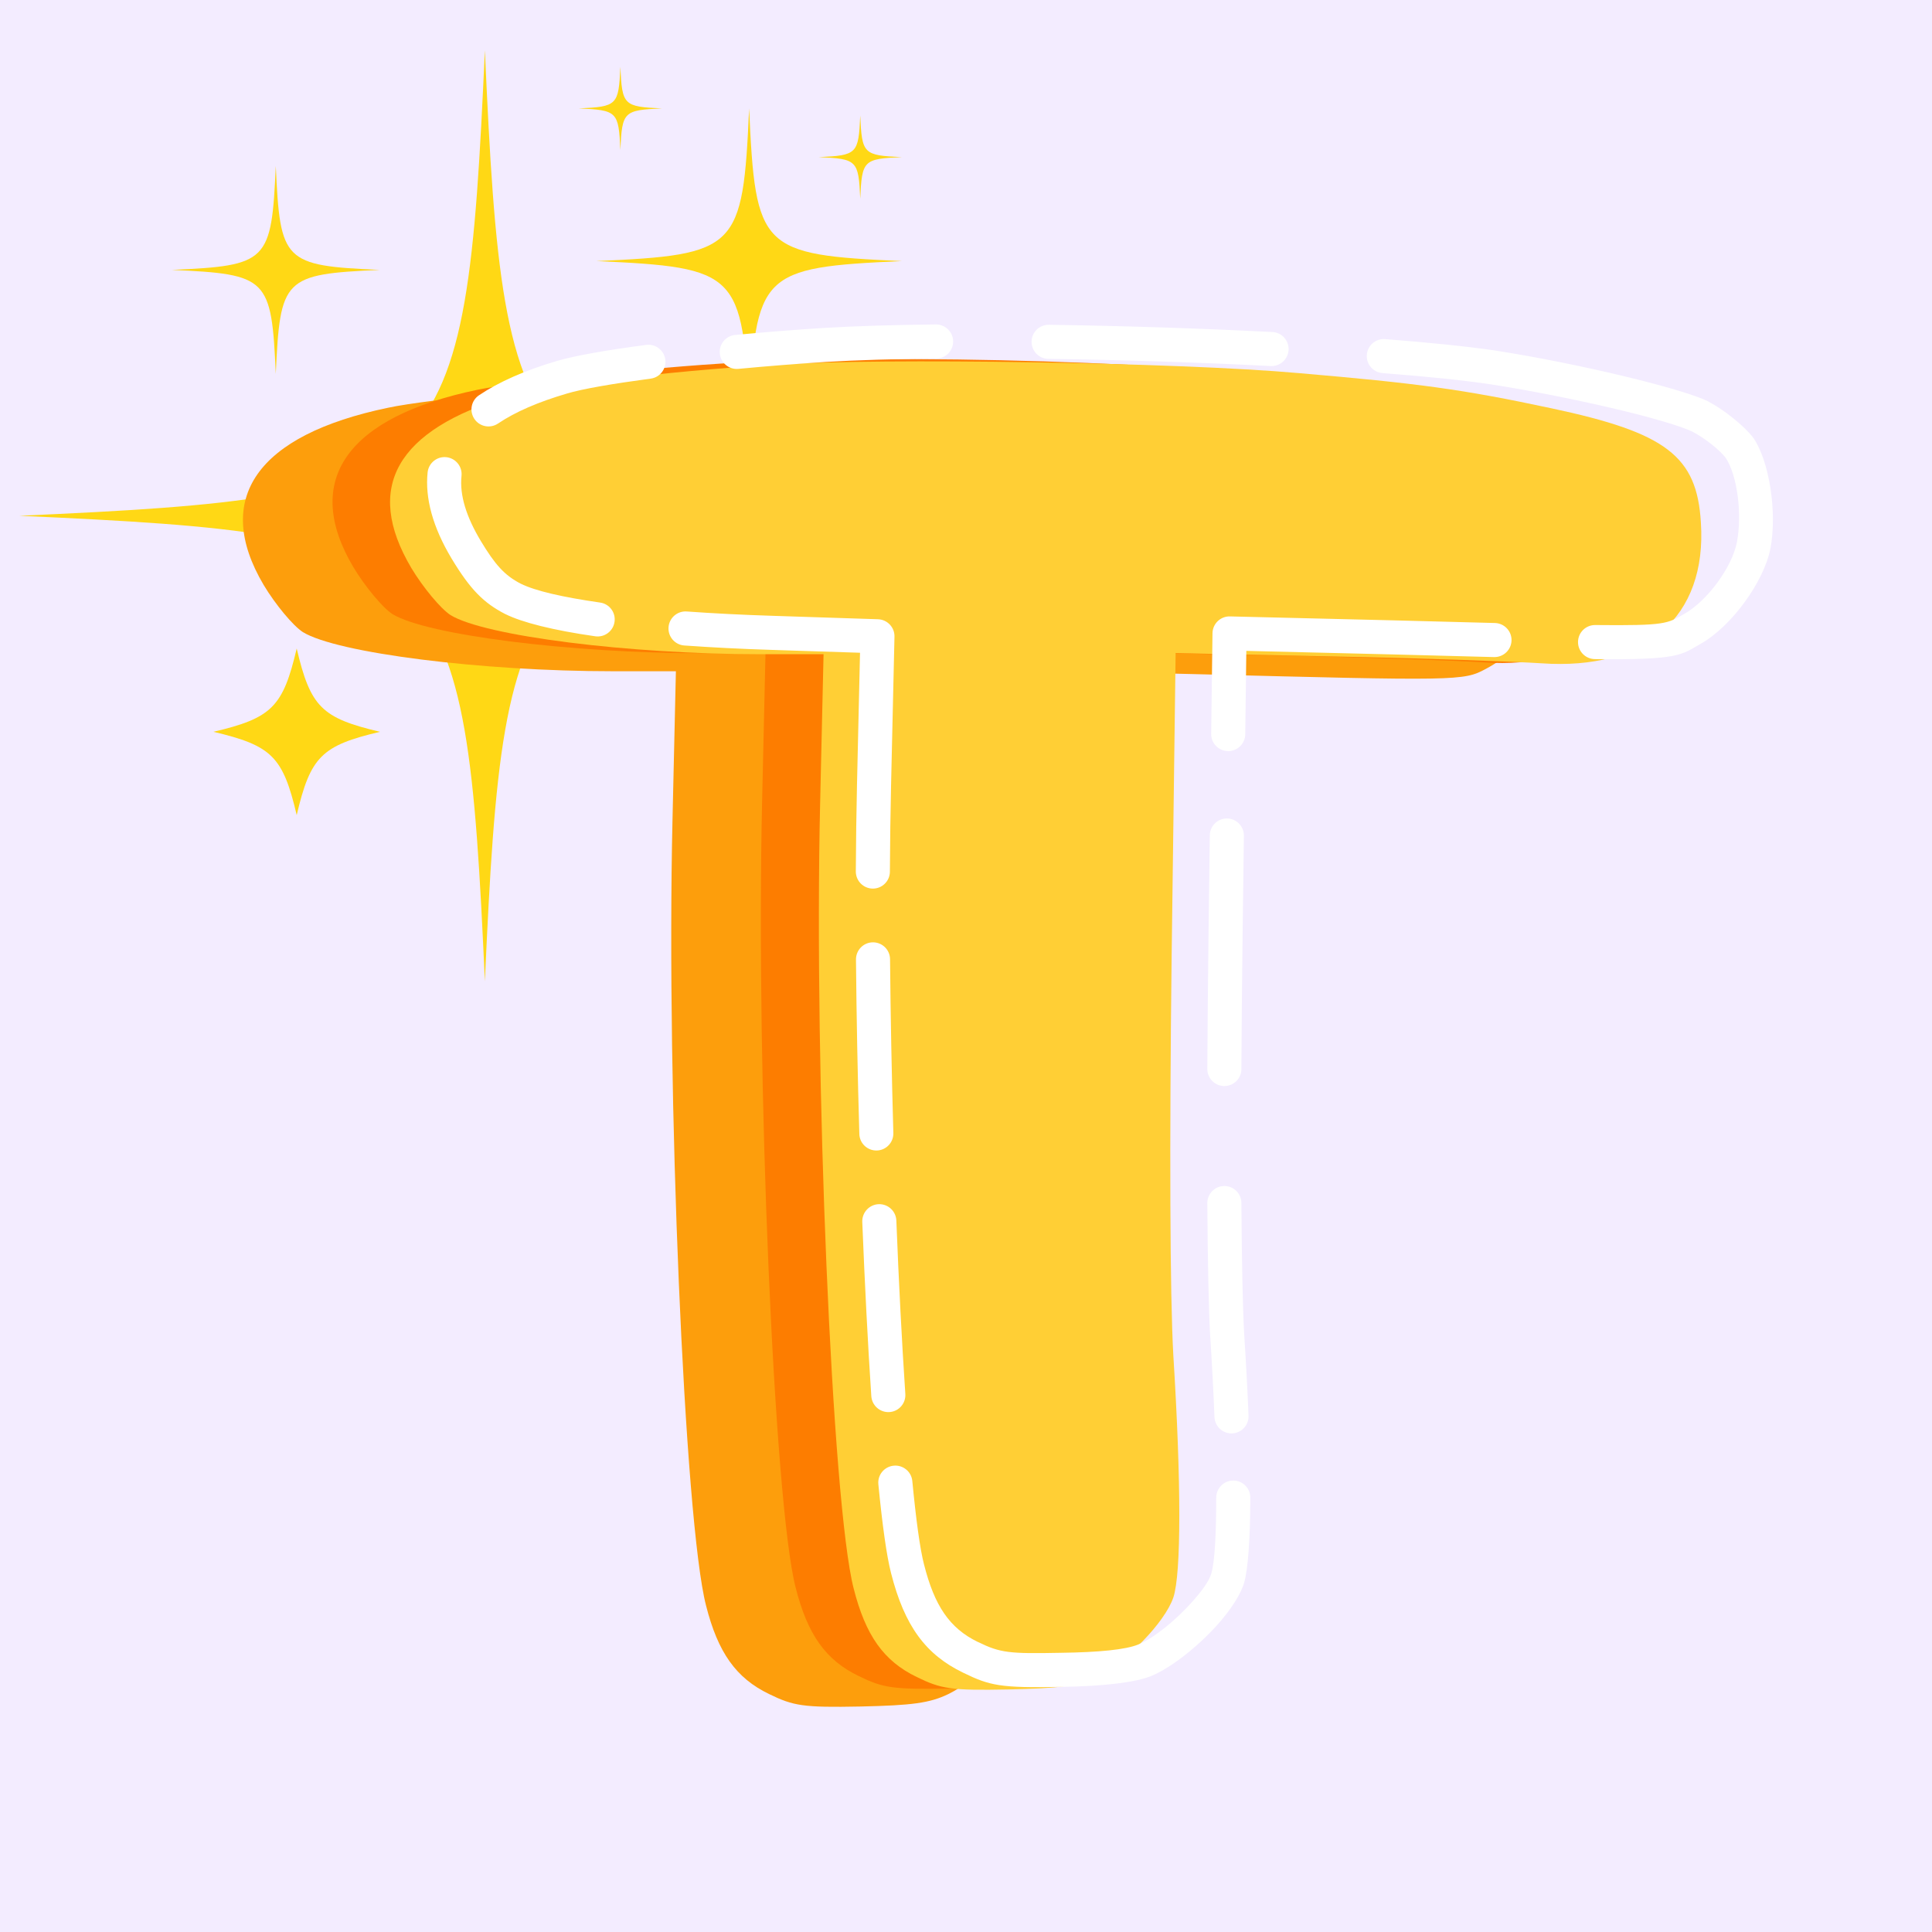 <svg xmlns="http://www.w3.org/2000/svg" xmlns:xlink="http://www.w3.org/1999/xlink" width="500" zoomAndPan="magnify" viewBox="0 0 375 375" height="500" preserveAspectRatio="xMidYMid meet" version="1.2"><defs><clipPath id="cd5e9d5489"><path d="M 3.75 9.75 L 184.5 9.75 L 184.5 190.5 L 3.75 190.5 Z M 3.75 9.75 "/></clipPath><clipPath id="eb7165fa94"><path d="M 47 73 L 302 73 L 302 331.461 L 47 331.461 Z M 47 73 "/></clipPath><clipPath id="d468681208"><path d="M 82 62.961 L 345 62.961 L 345 328 L 82 328 Z M 82 62.961 "/></clipPath></defs><g id="b4e87070f9"><rect x="0" width="375" y="0" height="375" style="fill:#ffffff;fill-opacity:1;stroke:none;"/><rect x="0" width="375" y="0" height="375" style="fill:#f3ecff;fill-opacity:1;stroke:none;"/><path style=" stroke:none;fill-rule:nonzero;fill:#ffd815;fill-opacity:1;" d="M 73.762 142.043 C 62.422 144.711 60.258 146.871 57.59 158.211 C 54.926 146.871 52.762 144.711 41.422 142.043 C 52.762 139.375 54.926 137.211 57.59 125.871 C 60.258 137.211 62.422 139.375 73.762 142.043 Z M 73.762 142.043 "/><g clip-rule="nonzero" clip-path="url(#cd5e9d5489)"><path style=" stroke:none;fill-rule:nonzero;fill:#ffd815;fill-opacity:1;" d="M 184.48 100.113 C 100.918 103.871 97.871 106.918 94.113 190.48 C 90.359 106.918 87.312 103.871 3.75 100.113 C 87.312 96.359 90.359 93.312 94.113 9.75 C 97.871 93.312 100.918 96.359 184.48 100.113 Z M 184.48 100.113 "/></g><path style=" stroke:none;fill-rule:nonzero;fill:#ffd815;fill-opacity:1;" d="M 73.711 52.387 C 55.051 53.227 54.371 53.906 53.531 72.57 C 52.691 53.906 52.012 53.227 33.348 52.387 C 52.012 51.551 52.691 50.867 53.531 32.207 C 54.371 50.867 55.051 51.551 73.711 52.387 Z M 73.711 52.387 "/><path style=" stroke:none;fill-rule:nonzero;fill:#ffd815;fill-opacity:1;" d="M 175.043 50.676 C 147.637 51.91 146.641 52.906 145.406 80.312 C 144.176 52.906 143.176 51.91 115.773 50.676 C 143.176 49.445 144.176 48.445 145.406 21.043 C 146.641 48.445 147.637 49.445 175.043 50.676 Z M 175.043 50.676 "/><path style=" stroke:none;fill-rule:nonzero;fill:#ffd815;fill-opacity:1;" d="M 175.043 30.496 C 167.578 30.832 167.305 31.105 166.973 38.57 C 166.637 31.105 166.363 30.832 158.898 30.496 C 166.363 30.16 166.637 29.891 166.973 22.426 C 167.305 29.891 167.578 30.16 175.043 30.496 Z M 175.043 30.496 "/><path style=" stroke:none;fill-rule:nonzero;fill:#ffd815;fill-opacity:1;" d="M 128.488 21.043 C 121.023 21.379 120.75 21.648 120.414 29.113 C 120.078 21.648 119.805 21.379 112.34 21.043 C 119.805 20.707 120.078 20.434 120.414 12.969 C 120.75 20.434 121.023 20.707 128.488 21.043 Z M 128.488 21.043 "/><g clip-rule="nonzero" clip-path="url(#eb7165fa94)"><path style=" stroke:none;fill-rule:nonzero;fill:#fd9e0c;fill-opacity:1;" d="M 128.656 73.633 C 112.676 74.516 82.918 77.492 75.312 79.145 C 49.852 84.438 41.254 96.781 51.172 113.535 C 53.488 117.395 56.902 121.473 58.777 122.684 C 65.391 126.762 93.496 130.289 118.957 130.289 L 131.191 130.289 L 130.531 159.168 C 129.32 211.637 132.848 295.301 137.035 311.613 C 139.348 320.762 142.875 325.723 149.27 328.809 C 154.008 331.121 155.883 331.453 167.016 331.234 C 177.047 331.012 180.461 330.57 184.098 328.809 C 189.941 325.941 197.438 318.227 199.09 313.375 C 200.633 308.746 200.633 288.355 199.09 266.422 C 198.43 256.059 198.316 227.398 198.758 189.922 L 199.531 130.07 L 231.605 130.84 C 283.078 132.164 284.07 132.164 288.367 129.848 C 296.855 125.332 301.707 116.953 301.707 106.59 C 301.707 92.594 295.094 87.191 272.168 82.562 C 252.656 78.594 245.492 77.602 223.449 75.727 C 204.711 74.074 145.301 72.863 128.656 73.633 Z M 128.656 73.633 "/></g><path style=" stroke:none;fill-rule:nonzero;fill:#fd7d00;fill-opacity:1;" d="M 146.047 70.25 C 131.5 70.801 100.637 73.996 92.703 75.648 C 67.238 80.941 58.645 93.285 68.562 110.039 C 70.879 113.898 74.293 117.977 76.168 119.188 C 82.781 123.266 110.887 126.793 136.348 126.793 L 148.582 126.793 L 147.922 155.672 C 146.711 208.473 150.238 291.805 154.426 308.117 C 156.738 317.266 160.266 322.227 166.66 325.312 C 171.398 327.629 173.273 327.957 184.406 327.738 C 194.434 327.516 197.852 327.074 201.488 325.312 C 207.332 322.445 214.828 314.73 216.48 309.879 C 218.023 305.25 218.023 287.613 216.48 262.926 C 215.82 251.238 215.707 222.031 216.148 185.324 L 216.922 126.574 L 247.895 127.234 C 264.977 127.566 282.941 128.227 287.902 128.559 C 308.184 129.992 320.086 119.52 318.875 101.223 C 318.324 92.625 315.57 88.105 308.293 84.469 C 303.336 81.934 283.824 77.414 267.844 75.098 C 238.965 70.801 185.508 68.594 146.047 70.25 Z M 146.047 70.25 "/><path style=" stroke:none;fill-rule:nonzero;fill:#ffcf35;fill-opacity:1;" d="M 150.262 70.77 C 128.879 72.09 105.73 74.957 98.68 76.941 C 76.965 83.445 70.57 94.578 79.828 110.23 C 82.145 114.086 85.562 118.164 87.434 119.379 C 94.047 123.457 122.156 126.984 147.617 126.984 L 159.852 126.984 L 159.188 155.863 C 157.977 208.332 161.504 291.992 165.691 308.305 C 168.008 317.453 171.535 322.414 177.926 325.5 C 182.668 327.816 184.539 328.148 195.672 327.926 C 205.703 327.707 209.121 327.266 212.758 325.5 C 218.598 322.637 226.094 314.918 227.746 310.07 C 229.289 305.441 229.289 287.805 227.746 263.113 C 227.086 251.43 226.977 222.219 227.418 185.516 L 228.188 126.762 L 259.16 127.426 C 276.246 127.754 294.211 128.418 299.172 128.746 C 319.449 130.18 331.355 119.707 330.141 101.41 C 329.371 88.516 323.418 83.996 301.152 79.254 C 283.629 75.508 275.141 74.406 252.105 72.422 C 228.629 70.328 171.203 69.445 150.262 70.77 Z M 150.262 70.77 "/><g clip-rule="nonzero" clip-path="url(#d468681208)"><path style=" stroke:none;fill-rule:evenodd;fill:#ffffff;fill-opacity:1;" d="M 181.664 62.977 C 183.496 62.969 184.984 64.434 185.004 66.25 C 185.027 68.082 183.562 69.582 181.73 69.59 C 173.609 69.68 166.266 69.891 160.27 70.254 C 154.637 70.617 148.875 71.07 143.32 71.598 C 141.5 71.773 139.879 70.43 139.715 68.621 C 139.539 66.805 140.871 65.184 142.691 65.016 C 148.324 64.477 154.152 64.016 159.852 63.66 L 159.863 63.66 C 165.957 63.285 173.41 63.066 181.664 62.977 Z M 125.418 66.945 C 127.238 66.703 128.891 67.984 129.133 69.789 C 129.375 71.598 128.098 73.262 126.289 73.492 C 118.938 74.473 113.043 75.477 109.988 76.402 C 109.977 76.402 109.965 76.414 109.953 76.414 C 104.473 78.023 100.031 79.941 96.66 82.211 C 95.148 83.227 93.09 82.828 92.074 81.309 C 91.055 79.797 91.457 77.738 92.969 76.723 C 96.805 74.145 101.84 71.906 108.094 70.066 C 111.344 69.086 117.617 67.973 125.418 66.945 Z M 83 91.691 C 83.191 89.875 84.816 88.551 86.633 88.738 C 88.449 88.938 89.77 90.559 89.578 92.375 C 89.188 96.145 90.523 100.344 93.344 105.039 C 96.094 109.594 97.918 111.664 101.059 113.285 C 103.938 114.719 109.273 115.918 116.48 116.957 C 118.289 117.211 119.543 118.887 119.281 120.691 C 119.027 122.5 117.352 123.758 115.543 123.504 C 107.355 122.336 101.324 120.812 98.07 119.184 C 98.059 119.184 98.047 119.172 98.035 119.172 C 93.898 117.031 91.316 114.477 87.68 108.457 C 83.961 102.273 82.484 96.652 83 91.691 Z M 132.816 125.289 C 130.996 125.156 129.629 123.57 129.762 121.75 C 129.895 119.934 131.469 118.555 133.301 118.688 C 138.492 119.062 144.133 119.348 150.129 119.535 L 150.141 119.535 L 170.422 120.195 C 172.23 120.262 173.664 121.762 173.617 123.582 L 172.957 152.348 C 172.836 157.672 172.758 163.316 172.727 169.18 C 172.727 171.012 171.227 172.488 169.41 172.477 C 167.578 172.465 166.113 170.977 166.113 169.148 C 166.145 163.238 166.223 157.551 166.344 152.195 L 166.93 126.699 L 149.922 126.148 C 143.836 125.961 138.105 125.664 132.816 125.289 Z M 166.145 186.246 C 166.133 184.414 167.602 182.914 169.43 182.906 C 171.25 182.895 172.746 184.359 172.758 186.188 C 172.859 197.234 173.078 208.676 173.398 219.906 C 173.453 221.738 172.02 223.258 170.191 223.312 C 168.371 223.359 166.84 221.926 166.797 220.094 C 166.465 208.82 166.246 197.332 166.145 186.246 Z M 167.367 237.168 C 167.305 235.34 168.727 233.809 170.543 233.73 C 172.375 233.664 173.906 235.086 173.98 236.906 C 174.457 249.031 175.051 260.527 175.723 270.566 C 175.844 272.387 174.469 273.961 172.648 274.082 C 170.832 274.203 169.254 272.828 169.121 271.008 C 168.449 260.91 167.855 249.359 167.367 237.168 Z M 170.488 288.094 C 170.312 286.273 171.645 284.664 173.465 284.488 C 175.281 284.312 176.902 285.645 177.078 287.453 C 177.797 294.918 178.555 300.57 179.352 303.668 C 179.359 303.668 179.359 303.68 179.359 303.68 C 181.367 311.625 184.277 316.035 189.82 318.715 C 189.832 318.715 189.832 318.715 189.844 318.715 C 194.164 320.832 195.895 321.008 205.848 320.809 C 205.859 320.809 205.859 320.809 205.871 320.809 C 213.297 320.711 218.512 320.203 220.957 319.188 C 224.109 317.875 228.234 314.438 231.309 311.02 C 233.172 308.949 234.703 306.922 235.133 305.367 L 235.133 305.355 C 235.785 303.051 236.059 297.914 236.07 290.684 C 236.082 288.855 237.559 287.375 239.387 287.375 C 241.207 287.375 242.695 288.863 242.684 290.695 C 242.672 298.809 242.23 304.562 241.504 307.152 C 240.875 309.391 238.914 312.465 236.223 315.453 C 232.465 319.617 227.352 323.695 223.492 325.293 C 220.648 326.484 214.621 327.301 205.969 327.422 C 194.121 327.664 192.09 327.18 186.945 324.668 C 179.715 321.172 175.57 315.66 172.945 305.312 C 172.098 302.016 171.262 296.02 170.488 288.094 Z M 242.34 274.789 C 242.406 276.609 240.984 278.152 239.168 278.227 C 237.348 278.293 235.805 276.871 235.727 275.055 C 235.539 270.246 235.266 265.047 234.914 259.512 C 234.914 259.512 234.914 259.5 234.902 259.488 C 234.605 254.156 234.418 245.195 234.34 233.531 C 234.328 231.711 235.805 230.215 237.625 230.203 C 239.453 230.191 240.941 231.668 240.953 233.488 C 241.031 244.984 241.207 253.836 241.504 259.105 C 241.867 264.68 242.145 269.938 242.34 274.789 Z M 240.953 207.52 C 240.953 209.336 239.453 210.812 237.637 210.801 C 235.805 210.793 234.34 209.305 234.34 207.484 C 234.383 199.438 234.461 190.785 234.57 181.66 L 234.824 162.125 C 234.848 160.309 236.355 158.844 238.176 158.863 C 240.004 158.898 241.461 160.395 241.438 162.215 L 241.184 181.746 C 241.074 190.852 240.996 199.492 240.953 207.52 Z M 241.703 142.527 C 241.68 144.348 240.172 145.812 238.352 145.793 C 236.523 145.758 235.066 144.258 235.09 142.441 L 235.344 122.906 C 235.355 122.027 235.719 121.188 236.355 120.57 C 236.996 119.953 237.844 119.625 238.727 119.645 L 270.801 120.418 L 270.812 120.418 C 278.262 120.617 284.656 120.781 290.156 120.926 C 291.984 120.969 293.43 122.488 293.387 124.309 C 293.34 126.137 291.82 127.582 289.992 127.539 C 284.492 127.395 278.098 127.23 270.637 127.031 L 241.91 126.336 Z M 309.566 127.934 C 307.734 127.914 306.27 126.414 306.293 124.594 C 306.312 122.766 307.801 121.301 309.633 121.32 C 323.344 121.465 323.617 121.035 326.836 119.203 C 326.848 119.195 326.848 119.195 326.859 119.195 C 331.422 116.625 336.184 110.09 337.133 105.238 C 338.18 99.738 337.211 92.23 334.938 88.836 C 333.691 87.25 330.84 85 328.5 83.789 C 323.562 81.406 304.617 76.988 289.617 74.641 C 284.191 73.812 276.852 73.074 268.344 72.414 C 266.523 72.27 265.156 70.684 265.301 68.863 C 265.434 67.047 267.031 65.68 268.852 65.82 C 277.559 66.496 285.074 67.266 290.617 68.094 C 290.617 68.094 290.629 68.105 290.641 68.105 C 306.434 70.582 326.395 75.391 331.477 77.871 C 331.5 77.891 331.523 77.902 331.543 77.914 C 334.707 79.555 338.609 82.754 340.25 84.902 C 340.285 84.945 340.316 84.992 340.352 85.035 C 343.348 89.41 345 99.242 343.637 106.484 C 343.637 106.496 343.637 106.496 343.625 106.508 C 342.379 112.887 336.129 121.551 330.121 124.949 C 326.266 127.141 325.988 128.109 309.566 127.934 Z M 246.973 64.445 C 248.801 64.531 250.199 66.086 250.113 67.918 C 250.012 69.734 248.457 71.145 246.641 71.047 C 232.754 70.34 217.695 69.855 203.488 69.656 C 201.66 69.637 200.203 68.125 200.227 66.309 C 200.25 64.477 201.746 63.023 203.578 63.043 C 217.863 63.242 233.008 63.738 246.973 64.445 Z M 246.973 64.445 "/></g></g></svg>